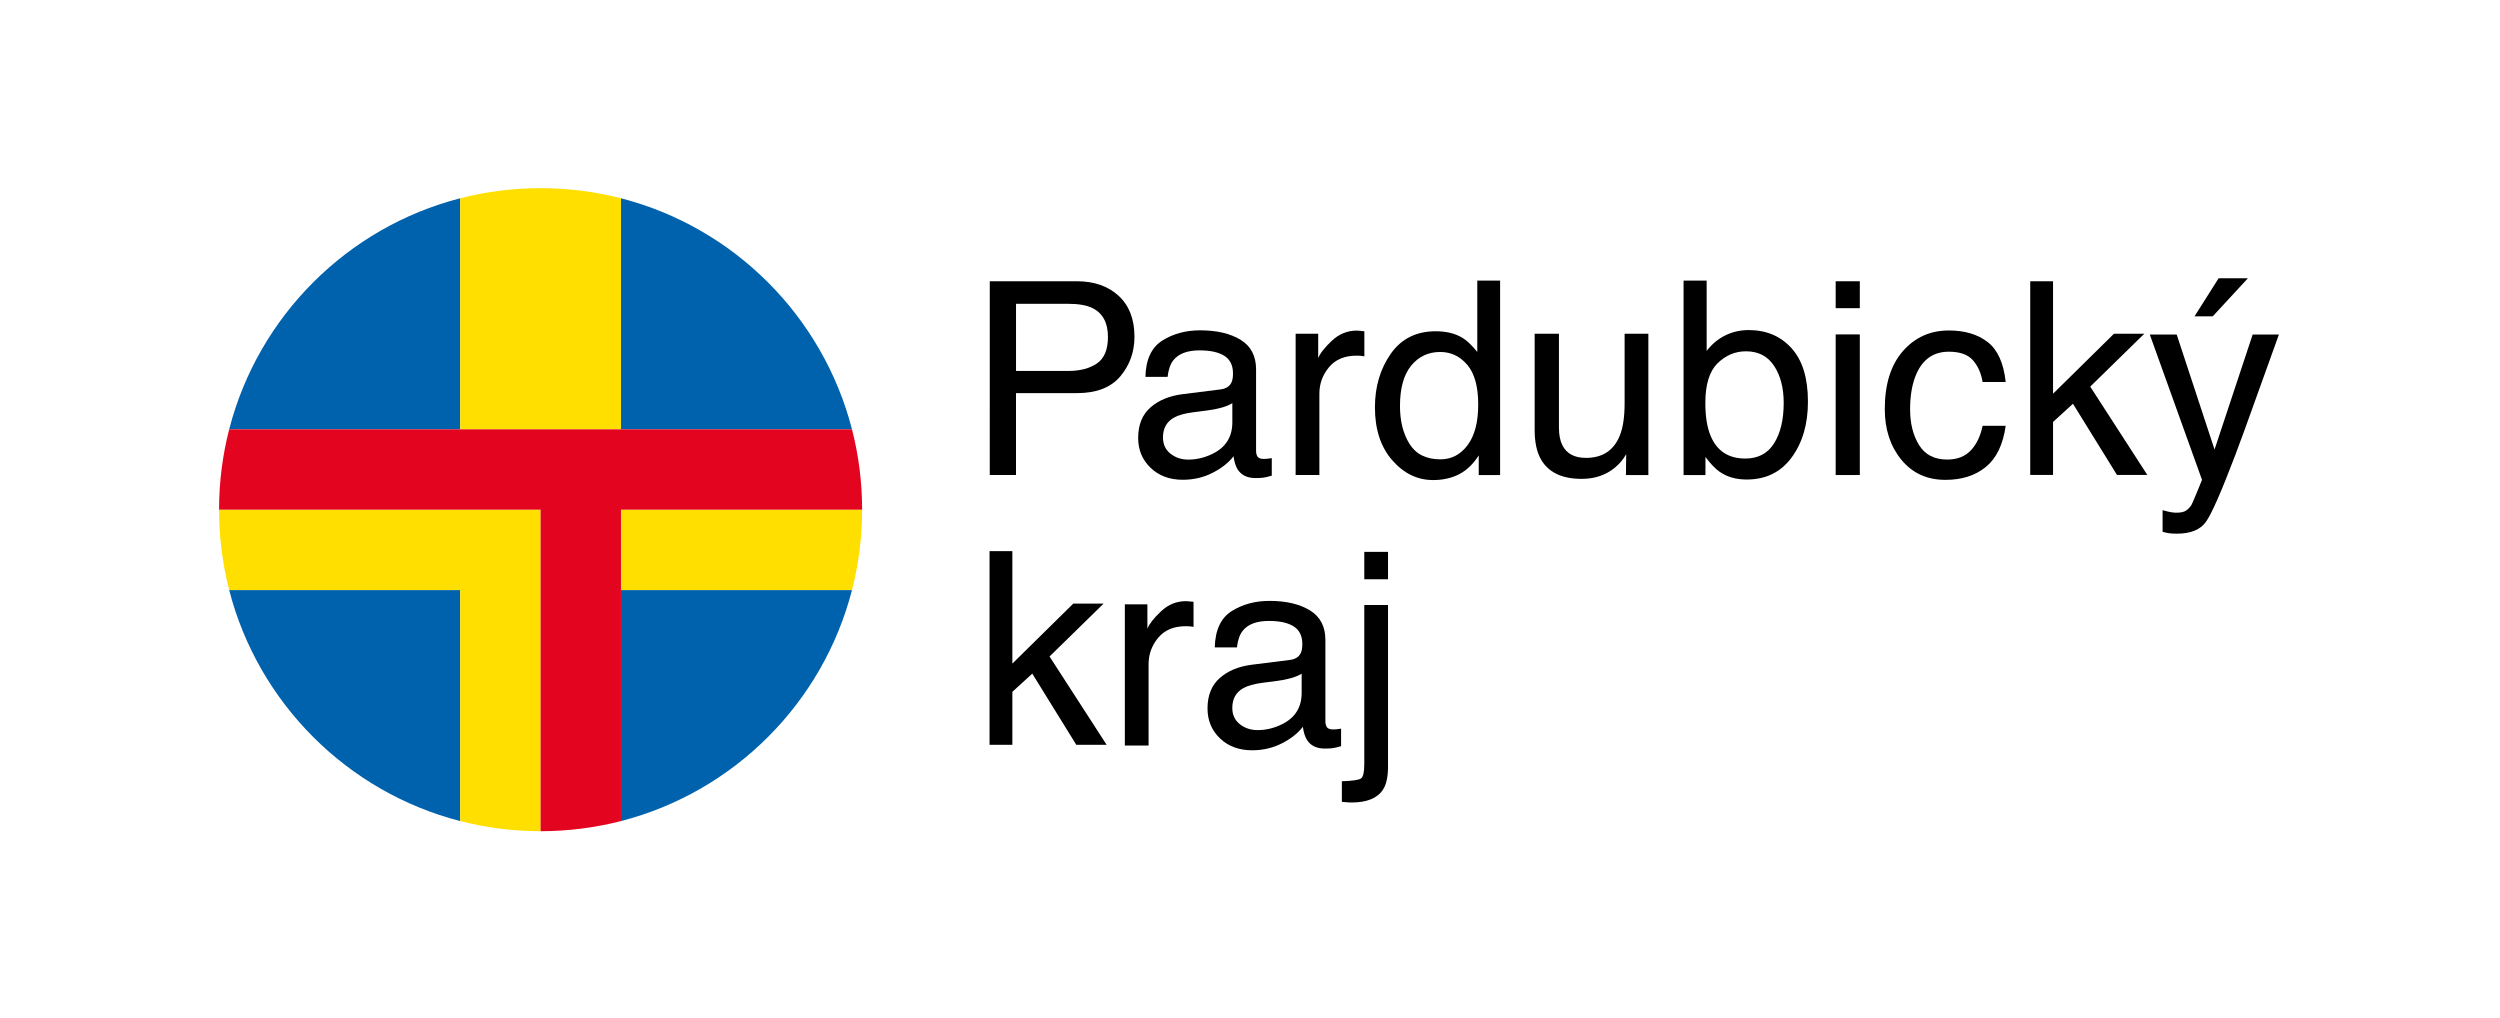 <?xml version="1.0" encoding="UTF-8" standalone="no"?>
<!-- Created with Inkscape (http://www.inkscape.org/) -->

<svg
   width="1213.193"
   height="493.965"
   viewBox="0 0 320.991 130.695"
   version="1.1"
   id="svg8"
   inkscape:version="1.2.2 (732a01da63, 2022-12-09)"
   sodipodi:docname="logo_kraj.svg"
   xmlns:inkscape="http://www.inkscape.org/namespaces/inkscape"
   xmlns:sodipodi="http://sodipodi.sourceforge.net/DTD/sodipodi-0.dtd"
   xmlns="http://www.w3.org/2000/svg"
   xmlns:svg="http://www.w3.org/2000/svg"
   xmlns:rdf="http://www.w3.org/1999/02/22-rdf-syntax-ns#"
   xmlns:cc="http://creativecommons.org/ns#"
   xmlns:dc="http://purl.org/dc/elements/1.1/">
  <defs
     id="defs2">
    <clipPath
       clipPathUnits="userSpaceOnUse"
       id="clipPath1190">
      <path
         d="M 0,0 H 765.354 V 1048.819 H 0 Z"
         id="path1188"
         inkscape:connector-curvature="0" />
    </clipPath>
    <clipPath
       clipPathUnits="userSpaceOnUse"
       id="clipPath1164">
      <path
         d="M 0,0 H 765.354 V 1048.819 H 0 Z"
         id="path1162"
         inkscape:connector-curvature="0" />
    </clipPath>
    <clipPath
       clipPathUnits="userSpaceOnUse"
       id="clipPath1108">
      <path
         d="M 0,0 H 765.354 V 1048.819 H 0 Z"
         id="path1106"
         inkscape:connector-curvature="0" />
    </clipPath>
    <clipPath
       clipPathUnits="userSpaceOnUse"
       id="clipPath1074">
      <path
         d="M 0,0 H 765.354 V 1048.819 H 0 Z"
         id="path1072"
         inkscape:connector-curvature="0" />
    </clipPath>
    <clipPath
       clipPathUnits="userSpaceOnUse"
       id="clipPath1040">
      <path
         d="M 0,0 H 765.354 V 1048.819 H 0 Z"
         id="path1038"
         inkscape:connector-curvature="0" />
    </clipPath>
    <clipPath
       clipPathUnits="userSpaceOnUse"
       id="clipPath1020">
      <path
         d="M 0,0 H 765.354 V 1048.819 H 0 Z"
         id="path1018"
         inkscape:connector-curvature="0" />
    </clipPath>
    <clipPath
       clipPathUnits="userSpaceOnUse"
       id="clipPath1002">
      <path
         d="M 0,0 H 765.354 V 1048.819 H 0 Z"
         id="path1000"
         inkscape:connector-curvature="0" />
    </clipPath>
    <clipPath
       clipPathUnits="userSpaceOnUse"
       id="clipPath988">
      <path
         d="M 0,0 H 765.354 V 1048.819 H 0 Z"
         id="path986"
         inkscape:connector-curvature="0" />
    </clipPath>
    <clipPath
       clipPathUnits="userSpaceOnUse"
       id="clipPath956">
      <path
         d="M 0,0 H 765.354 V 1048.819 H 0 Z"
         id="path954"
         inkscape:connector-curvature="0" />
    </clipPath>
    <clipPath
       clipPathUnits="userSpaceOnUse"
       id="clipPath928">
      <path
         d="M 0,0 H 765.354 V 1048.819 H 0 Z"
         id="path926"
         inkscape:connector-curvature="0" />
    </clipPath>
    <clipPath
       clipPathUnits="userSpaceOnUse"
       id="clipPath910">
      <path
         d="M 0,0 H 765.354 V 1048.819 H 0 Z"
         id="path908"
         inkscape:connector-curvature="0" />
    </clipPath>
    <clipPath
       clipPathUnits="userSpaceOnUse"
       id="clipPath896">
      <path
         d="M 0,0 H 765.354 V 1048.819 H 0 Z"
         id="path894"
         inkscape:connector-curvature="0" />
    </clipPath>
    <clipPath
       clipPathUnits="userSpaceOnUse"
       id="clipPath882">
      <path
         d="M 0,0 H 765.354 V 1048.819 H 0 Z"
         id="path880"
         inkscape:connector-curvature="0" />
    </clipPath>
    <clipPath
       clipPathUnits="userSpaceOnUse"
       id="clipPath858">
      <path
         d="M 0,0 H 765.354 V 1048.819 H 0 Z"
         id="path856"
         inkscape:connector-curvature="0" />
    </clipPath>
    <clipPath
       clipPathUnits="userSpaceOnUse"
       id="clipPath258">
      <path
         d="M 0,0 H 765.354 V 1048.819 H 0 Z"
         id="path256"
         inkscape:connector-curvature="0" />
    </clipPath>
    <clipPath
       clipPathUnits="userSpaceOnUse"
       id="clipPath242">
      <path
         d="M 0,0 H 765.354 V 1048.819 H 0 Z"
         id="path240"
         inkscape:connector-curvature="0" />
    </clipPath>
    <clipPath
       clipPathUnits="userSpaceOnUse"
       id="clipPath218">
      <path
         d="M 0,0 H 765.354 V 1048.819 H 0 Z"
         id="path216"
         inkscape:connector-curvature="0" />
    </clipPath>
    <clipPath
       clipPathUnits="userSpaceOnUse"
       id="clipPath192">
      <path
         d="M 0,0 H 765.354 V 1048.819 H 0 Z"
         id="path190"
         inkscape:connector-curvature="0" />
    </clipPath>
    <clipPath
       clipPathUnits="userSpaceOnUse"
       id="clipPath176">
      <path
         d="M 0,0 H 765.354 V 1048.819 H 0 Z"
         id="path174"
         inkscape:connector-curvature="0" />
    </clipPath>
    <clipPath
       clipPathUnits="userSpaceOnUse"
       id="clipPath1730">
      <path
         d="M 0,0 H 765.354 V 1048.819 H 0 Z"
         id="path1728"
         inkscape:connector-curvature="0" />
    </clipPath>
    <clipPath
       clipPathUnits="userSpaceOnUse"
       id="clipPath1714">
      <path
         d="M 0,0 H 765.354 V 1048.819 H 0 Z"
         id="path1712"
         inkscape:connector-curvature="0" />
    </clipPath>
    <clipPath
       clipPathUnits="userSpaceOnUse"
       id="clipPath1698">
      <path
         d="M 0,0 H 765.354 V 1048.819 H 0 Z"
         id="path1696"
         inkscape:connector-curvature="0" />
    </clipPath>
    <clipPath
       clipPathUnits="userSpaceOnUse"
       id="clipPath1652">
      <path
         d="M 0,0 H 765.354 V 1048.819 H 0 Z"
         id="path1650"
         inkscape:connector-curvature="0" />
    </clipPath>
    <clipPath
       clipPathUnits="userSpaceOnUse"
       id="clipPath20147">
      <path
         d="M 0,0 H 765.354 V 1048.819 H 0 Z"
         id="path20145"
         inkscape:connector-curvature="0" />
    </clipPath>
    <clipPath
       clipPathUnits="userSpaceOnUse"
       id="clipPath20131">
      <path
         d="M 0,0 H 765.354 V 1048.819 H 0 Z"
         id="path20129"
         inkscape:connector-curvature="0" />
    </clipPath>
    <clipPath
       clipPathUnits="userSpaceOnUse"
       id="clipPath20115">
      <path
         d="M 0,0 H 765.354 V 1048.819 H 0 Z"
         id="path20113"
         inkscape:connector-curvature="0" />
    </clipPath>
    <clipPath
       clipPathUnits="userSpaceOnUse"
       id="clipPath20081">
      <path
         d="M 0,0 H 765.354 V 1048.819 H 0 Z"
         id="path20079"
         inkscape:connector-curvature="0" />
    </clipPath>
    <clipPath
       clipPathUnits="userSpaceOnUse"
       id="clipPath20057">
      <path
         d="M 0,0 H 765.354 V 1048.819 H 0 Z"
         id="path20055"
         inkscape:connector-curvature="0" />
    </clipPath>
    <clipPath
       clipPathUnits="userSpaceOnUse"
       id="clipPath20624">
      <path
         d="M 0,0 H 765.354 V 1048.819 H 0 Z"
         id="path20622"
         inkscape:connector-curvature="0" />
    </clipPath>
    <clipPath
       clipPathUnits="userSpaceOnUse"
       id="clipPath20608">
      <path
         d="M 0,0 H 765.354 V 1048.819 H 0 Z"
         id="path20606"
         inkscape:connector-curvature="0" />
    </clipPath>
    <clipPath
       clipPathUnits="userSpaceOnUse"
       id="clipPath20592">
      <path
         d="M 0,0 H 765.354 V 1048.819 H 0 Z"
         id="path20590"
         inkscape:connector-curvature="0" />
    </clipPath>
  </defs>
  <sodipodi:namedview
     id="base"
     pagecolor="#ffffff"
     bordercolor="#666666"
     borderopacity="1.0"
     inkscape:pageopacity="0.82352941"
     inkscape:pageshadow="2"
     inkscape:zoom="0.98994949"
     inkscape:cx="452.04326"
     inkscape:cy="144.45181"
     inkscape:document-units="px"
     inkscape:current-layer="layer1"
     showgrid="false"
     units="px"
     inkscape:window-width="2560"
     inkscape:window-height="1369"
     inkscape:window-x="-8"
     inkscape:window-y="-8"
     inkscape:window-maximized="1"
     inkscape:pagecheckerboard="true"
     fit-margin-top="0"
     fit-margin-left="0"
     fit-margin-right="0"
     fit-margin-bottom="0"
     inkscape:showpageshadow="2"
     inkscape:deskcolor="#d1d1d1" />
  <g
     inkscape:label="Layer 1"
     inkscape:groupmode="layer"
     id="layer1"
     transform="translate(131.804,-127.616)">
    <g
       id="g470"
       transform="translate(11.633,8.279)">
      <path
         inkscape:connector-curvature="0"
         id="path20562"
         style="fill:#000000;fill-opacity:1;fill-rule:nonzero;stroke:none;stroke-width:0.837"
         d="m -3.21,158.87 c -0.745,-0.35 -1.768,-0.525 -3.066,-0.525 h -6.707 v 8.621 h 6.707 c 1.513,0 2.741,-0.322 3.683,-0.965 0.943,-0.644 1.414,-1.779 1.414,-3.405 0,-1.829 -0.677,-3.071 -2.032,-3.726 m -13.143,-3.421 h 11.195 c 2.213,0 3.997,0.624 5.351,1.871 1.355,1.248 2.032,3 2.032,5.259 0,1.942 -0.604,3.633 -1.812,5.073 -1.208,1.439 -3.066,2.16 -5.572,2.16 h -7.825 v 10.517 h -3.37 z" />
      <path
         inkscape:connector-curvature="0"
         id="path20566"
         style="fill:#000000;fill-opacity:1;fill-rule:nonzero;stroke:none;stroke-width:0.837"
         d="m 13.266,169.337 c 0.7,-0.089 1.168,-0.384 1.406,-0.88 0.135,-0.271 0.203,-0.661 0.203,-1.169 0,-1.039 -0.369,-1.793 -1.109,-2.261 -0.739,-0.469 -1.798,-0.703 -3.175,-0.703 -1.592,0 -2.721,0.43 -3.387,1.288 -0.373,0.474 -0.615,1.18 -0.728,2.117 H 3.629 c 0.056,-2.236 0.782,-3.791 2.176,-4.666 1.394,-0.876 3.012,-1.313 4.852,-1.313 2.134,0 3.867,0.406 5.199,1.219 1.321,0.813 1.982,2.077 1.982,3.794 v 10.45 c 0,0.316 0.065,0.57 0.195,0.762 0.13,0.192 0.404,0.288 0.821,0.288 0.136,0 0.288,-0.009 0.458,-0.026 0.169,-0.017 0.35,-0.042 0.542,-0.076 v 2.252 c -0.474,0.136 -0.836,0.22 -1.084,0.255 -0.248,0.034 -0.587,0.051 -1.016,0.051 -1.05,0 -1.812,-0.373 -2.287,-1.118 -0.248,-0.395 -0.423,-0.955 -0.525,-1.677 -0.62,0.813 -1.513,1.519 -2.676,2.117 -1.162,0.599 -2.444,0.898 -3.844,0.898 -1.682,0 -3.057,-0.511 -4.124,-1.532 -1.067,-1.022 -1.6,-2.3 -1.6,-3.836 0,-1.682 0.525,-2.987 1.575,-3.913 1.05,-0.925 2.427,-1.495 4.132,-1.71 z m -6.419,8.249 c 0.644,0.507 1.406,0.762 2.287,0.762 1.073,0 2.111,-0.249 3.116,-0.745 1.694,-0.824 2.541,-2.174 2.541,-4.048 v -2.456 c -0.373,0.237 -0.852,0.435 -1.439,0.593 -0.587,0.158 -1.163,0.27 -1.727,0.338 l -1.846,0.238 c -1.106,0.146 -1.936,0.378 -2.489,0.694 -0.937,0.531 -1.406,1.377 -1.406,2.541 0,0.881 0.322,1.575 0.965,2.083" />
      <path
         inkscape:connector-curvature="0"
         id="path20570"
         style="fill:#000000;fill-opacity:1;fill-rule:nonzero;stroke:none;stroke-width:0.837"
         d="m 22.919,162.19 h 2.896 v 3.133 c 0.237,-0.61 0.818,-1.352 1.744,-2.227 0.926,-0.875 1.993,-1.313 3.201,-1.313 0.056,0 0.152,0.005 0.287,0.017 0.136,0.012 0.368,0.034 0.695,0.068 v 3.218 c -0.181,-0.034 -0.347,-0.057 -0.5,-0.068 -0.152,-0.012 -0.319,-0.017 -0.5,-0.017 -1.535,0 -2.716,0.494 -3.539,1.482 -0.824,0.988 -1.236,2.126 -1.236,3.413 v 10.432 h -3.049 z" />
      <path
         inkscape:connector-curvature="0"
         id="path20574"
         style="fill:#000000;fill-opacity:1;fill-rule:nonzero;stroke:none;stroke-width:0.837"
         d="m 44.395,162.749 c 0.542,0.339 1.157,0.932 1.846,1.779 v -9.162 h 2.93 v 24.964 h -2.744 v -2.523 c -0.711,1.118 -1.552,1.925 -2.524,2.422 -0.97,0.497 -2.083,0.745 -3.336,0.745 -2.021,0 -3.771,-0.85 -5.25,-2.549 -1.48,-1.7 -2.219,-3.961 -2.219,-6.783 0,-2.642 0.675,-4.931 2.024,-6.868 1.349,-1.936 3.277,-2.904 5.784,-2.904 1.389,0 2.552,0.293 3.489,0.88 m -6.843,13.6 c 0.825,1.31 2.145,1.964 3.963,1.964 1.412,0 2.571,-0.606 3.481,-1.82 0.909,-1.214 1.363,-2.955 1.363,-5.225 0,-2.292 -0.468,-3.988 -1.406,-5.089 -0.937,-1.101 -2.094,-1.651 -3.472,-1.651 -1.536,0 -2.781,0.587 -3.735,1.762 -0.954,1.174 -1.431,2.901 -1.431,5.182 0,1.942 0.412,3.568 1.236,4.878" />
      <path
         inkscape:connector-curvature="0"
         id="path20578"
         style="fill:#000000;fill-opacity:1;fill-rule:nonzero;stroke:none;stroke-width:0.837"
         d="m 56.725,162.19 v 12.042 c 0,0.926 0.146,1.682 0.44,2.269 0.542,1.084 1.552,1.626 3.031,1.626 2.123,0 3.568,-0.949 4.336,-2.845 0.418,-1.017 0.626,-2.411 0.626,-4.183 v -8.909 h 3.049 v 18.139 h -2.879 l 0.033,-2.675 c -0.395,0.688 -0.886,1.27 -1.474,1.744 -1.162,0.949 -2.574,1.423 -4.234,1.423 -2.586,0 -4.347,-0.864 -5.284,-2.592 -0.508,-0.925 -0.762,-2.162 -0.762,-3.709 v -12.33 z" />
      <path
         inkscape:connector-curvature="0"
         id="path20582"
         style="fill:#000000;fill-opacity:1;fill-rule:nonzero;stroke:none;stroke-width:0.837"
         d="m 84.356,176.248 c 0.819,-1.31 1.228,-3.038 1.228,-5.183 0,-1.907 -0.409,-3.488 -1.228,-4.742 -0.819,-1.254 -2.024,-1.88 -3.616,-1.88 -1.389,0 -2.606,0.514 -3.65,1.542 -1.044,1.027 -1.567,2.721 -1.567,5.08 0,1.706 0.214,3.088 0.644,4.15 0.801,1.999 2.298,2.998 4.488,2.998 1.648,0 2.881,-0.655 3.7,-1.964 m -11.627,-20.883 h 2.963 v 9.027 c 0.667,-0.869 1.462,-1.532 2.388,-1.99 0.926,-0.457 1.931,-0.686 3.014,-0.686 2.258,0 4.09,0.776 5.496,2.329 1.406,1.552 2.108,3.842 2.108,6.867 0,2.868 -0.694,5.251 -2.083,7.148 -1.388,1.897 -3.313,2.845 -5.775,2.845 -1.377,0 -2.541,-0.333 -3.489,-0.999 -0.564,-0.395 -1.168,-1.027 -1.812,-1.897 v 2.32 h -2.811 z" />
      <path
         d="m 92.257,155.45 h 3.099 v 3.455 h -3.099 z m 0,6.825 h 3.099 v 18.054 h -3.099 z"
         style="fill:#000000;fill-opacity:1;fill-rule:nonzero;stroke:none;stroke-width:0.837"
         id="path20584"
         inkscape:connector-curvature="0" />
      <g
         id="g20586"
         transform="matrix(0.837,0,0,-0.837,-303.794,413.546)">
        <g
           id="g20588"
           clip-path="url(#clipPath20592)">
          <g
             id="g20594"
             transform="translate(496.499,299.03)">
            <path
               d="m 0,0 c 1.53,-1.186 2.451,-3.229 2.761,-6.128 h -3.54 c -0.216,1.335 -0.708,2.444 -1.476,3.327 -0.769,0.883 -2.003,1.325 -3.702,1.325 -2.319,0 -3.978,-1.133 -4.976,-3.398 -0.647,-1.47 -0.97,-3.284 -0.97,-5.441 0,-2.171 0.458,-3.998 1.375,-5.482 0.917,-1.483 2.36,-2.224 4.328,-2.224 1.511,0 2.707,0.461 3.591,1.385 0.883,0.924 1.493,2.188 1.83,3.792 h 3.54 c -0.405,-2.872 -1.416,-4.972 -3.034,-6.3 -1.618,-1.328 -3.688,-1.992 -6.21,-1.992 -2.831,0 -5.09,1.035 -6.776,3.104 -1.685,2.07 -2.528,4.656 -2.528,7.757 0,3.803 0.924,6.763 2.771,8.88 1.847,2.117 4.2,3.175 7.059,3.175 C -3.516,1.78 -1.531,1.187 0,0"
               style="fill:#000000;fill-opacity:1;fill-rule:nonzero;stroke:none"
               id="path20596"
               inkscape:connector-curvature="0" />
          </g>
        </g>
      </g>
      <g
         id="g20598"
         transform="matrix(0.837,0,0,-0.837,117.238,155.45)">
        <path
           d="m 0,0 h 3.499 v -17.253 l 9.344,9.203 h 4.652 l -8.292,-8.111 8.758,-13.551 H 13.308 L 6.553,-18.79 3.499,-21.581 v -8.131 H 0 Z"
           style="fill:#000000;fill-opacity:1;fill-rule:nonzero;stroke:none"
           id="path20600"
           inkscape:connector-curvature="0" />
      </g>
      <g
         id="g20602"
         transform="matrix(0.837,0,0,-0.837,-303.794,413.546)">
        <g
           id="g20604"
           clip-path="url(#clipPath20608)">
          <g
             id="g20610"
             transform="translate(536.416,308.82)">
            <path
               d="M 0,0 -5.401,-5.846 H -8.192 L -4.491,0 Z m 0.728,-8.637 h 4.025 c -0.513,-1.389 -1.652,-4.558 -3.419,-9.506 -1.321,-3.722 -2.427,-6.756 -3.317,-9.102 -2.103,-5.529 -3.586,-8.9 -4.449,-10.113 -0.863,-1.214 -2.347,-1.821 -4.45,-1.821 -0.513,0 -0.907,0.021 -1.184,0.061 -0.276,0.04 -0.616,0.115 -1.021,0.222 v 3.318 c 0.634,-0.176 1.092,-0.284 1.375,-0.324 0.284,-0.04 0.533,-0.061 0.749,-0.061 0.674,0 1.17,0.112 1.486,0.334 0.317,0.223 0.584,0.496 0.799,0.819 0.068,0.108 0.311,0.661 0.729,1.659 0.418,0.998 0.721,1.739 0.91,2.225 l -8.01,22.289 h 4.126 l 5.805,-17.637 z"
               style="fill:#000000;fill-opacity:1;fill-rule:nonzero;stroke:none"
               id="path20612"
               inkscape:connector-curvature="0" />
          </g>
        </g>
      </g>
      <g
         id="g20614"
         transform="matrix(0.837,0,0,-0.837,-16.382,190.1)">
        <path
           d="m 0,0 h 3.499 v -17.253 l 9.345,9.203 h 4.652 l -8.293,-8.111 8.758,-13.552 h -4.652 l -6.756,10.922 -3.054,-2.791 v -8.131 H 0 Z"
           style="fill:#000000;fill-opacity:1;fill-rule:nonzero;stroke:none"
           id="path20616"
           inkscape:connector-curvature="0" />
      </g>
      <g
         id="g20618"
         transform="matrix(0.837,0,0,-0.837,-303.794,413.546)">
        <g
           id="g20620"
           clip-path="url(#clipPath20624)">
          <g
             id="g20626"
             transform="translate(364.137,258.802)">
            <path
               d="m 0,0 h 3.459 v -3.742 c 0.283,0.728 0.977,1.614 2.083,2.659 1.106,1.045 2.38,1.568 3.823,1.568 0.067,0 0.182,-0.007 0.344,-0.02 0.161,-0.014 0.438,-0.041 0.829,-0.081 v -3.843 c -0.216,0.04 -0.415,0.067 -0.597,0.081 -0.182,0.013 -0.381,0.02 -0.597,0.02 -1.833,0 -3.243,-0.59 -4.227,-1.77 -0.984,-1.18 -1.476,-2.538 -1.476,-4.075 v -12.46 H 0 Z"
               style="fill:#000000;fill-opacity:1;fill-rule:nonzero;stroke:none"
               id="path20628"
               inkscape:connector-curvature="0" />
          </g>
          <g
             id="g20630"
             transform="translate(389.44,250.266)">
            <path
               d="m 0,0 c 0.836,0.108 1.396,0.458 1.679,1.052 0.162,0.323 0.243,0.789 0.243,1.395 0,1.241 -0.442,2.141 -1.325,2.701 -0.883,0.559 -2.148,0.839 -3.793,0.839 -1.901,0 -3.249,-0.512 -4.045,-1.537 -0.445,-0.567 -0.735,-1.409 -0.87,-2.528 h -3.398 c 0.068,2.669 0.934,4.527 2.599,5.572 1.666,1.045 3.597,1.567 5.795,1.567 2.549,0 4.619,-0.485 6.21,-1.456 C 4.672,6.634 5.461,5.124 5.461,3.074 V -9.405 c 0,-0.378 0.078,-0.681 0.233,-0.91 0.155,-0.23 0.482,-0.344 0.981,-0.344 0.162,0 0.344,0.01 0.546,0.03 0.202,0.02 0.418,0.051 0.647,0.091 v -2.69 C 7.302,-13.39 6.87,-13.491 6.574,-13.531 6.277,-13.572 5.872,-13.592 5.36,-13.592 c -1.254,0 -2.164,0.445 -2.73,1.335 -0.297,0.472 -0.506,1.139 -0.628,2.002 -0.741,-0.971 -1.806,-1.813 -3.195,-2.528 -1.389,-0.715 -2.92,-1.072 -4.592,-1.072 -2.009,0 -3.651,0.61 -4.925,1.83 -1.274,1.221 -1.911,2.748 -1.911,4.582 0,2.009 0.627,3.566 1.881,4.672 1.254,1.106 2.899,1.787 4.935,2.043 z m -7.666,-9.85 c 0.769,-0.607 1.679,-0.91 2.731,-0.91 1.281,0 2.521,0.296 3.721,0.89 2.023,0.984 3.034,2.595 3.034,4.834 v 2.932 C 1.375,-2.387 0.802,-2.623 0.101,-2.811 -0.6,-3 -1.288,-3.135 -1.962,-3.216 l -2.205,-0.283 c -1.321,-0.175 -2.312,-0.452 -2.973,-0.829 -1.119,-0.634 -1.679,-1.645 -1.679,-3.034 0,-1.052 0.385,-1.881 1.153,-2.488"
               style="fill:#000000;fill-opacity:1;fill-rule:nonzero;stroke:none"
               id="path20632"
               inkscape:connector-curvature="0" />
          </g>
          <g
             id="g20634"
             transform="translate(397.429,231.658)">
            <path
               d="M 0,0 C 1.632,0.054 2.613,0.199 2.943,0.435 3.274,0.671 3.439,1.409 3.439,2.649 V 27.042 H 7.08 V 2.265 C 7.08,0.687 6.824,-0.492 6.311,-1.275 5.462,-2.596 3.85,-3.257 1.477,-3.257 1.302,-3.257 1.116,-3.25 0.921,-3.236 0.725,-3.223 0.419,-3.196 0,-3.156 Z M 7.08,30.987 H 3.439 v 4.207 H 7.08 Z"
               style="fill:#000000;fill-opacity:1;fill-rule:nonzero;stroke:none"
               id="path20636"
               inkscape:connector-curvature="0" />
          </g>
          <g
             id="g20638"
             transform="translate(322.281,260.989)">
            <path
               d="M 0,0 C -4.461,-17.332 -18.107,-30.977 -35.439,-35.439 V 0 Z M -35.439,60.1 C -18.107,55.64 -4.461,41.993 0,24.66 H -35.439 Z M -95.538,24.66 c 4.46,17.332 18.106,30.98 35.437,35.44 V 24.66 Z m 35.437,-60.099 C -77.432,-30.977 -91.078,-17.332 -95.538,0 h 35.437 z"
               style="fill:#0061ad;fill-opacity:1;fill-rule:nonzero;stroke:none"
               id="path20640"
               inkscape:connector-curvature="0" />
          </g>
          <g
             id="g20642"
             transform="translate(286.842,273.319)">
            <path
               d="m 0,0 h 36.993 c 0,-4.257 -0.54,-8.39 -1.554,-12.33 H 0 Z m -61.653,0 h 49.323 v -12.33 -36.992 c -4.258,0 -8.39,0.541 -12.33,1.553 v 35.439 h -35.439 c -1.014,3.94 -1.554,8.073 -1.554,12.33 M 0.001,47.77 V 12.33 H -24.66 v 35.44 c 3.94,1.013 8.072,1.553 12.33,1.553 4.258,0 8.389,-0.539 12.331,-1.553"
               style="fill:#ffdf00;fill-opacity:1;fill-rule:nonzero;stroke:none"
               id="path20644"
               inkscape:connector-curvature="0" />
          </g>
          <g
             id="g20646"
             transform="translate(225.189,273.319)">
            <path
               d="m 0,0 h 49.323 v -49.322 c 4.257,0 8.389,0.541 12.33,1.553 V 0 h 36.993 v 0.001 c 0,4.257 -0.541,8.389 -1.554,12.329 H 1.554 C 0.541,8.39 0,4.258 0,0.001 Z"
               style="fill:#e30520;fill-opacity:1;fill-rule:nonzero;stroke:none"
               id="path20648"
               inkscape:connector-curvature="0" />
          </g>
        </g>
      </g>
    </g>
  </g>
</svg>
